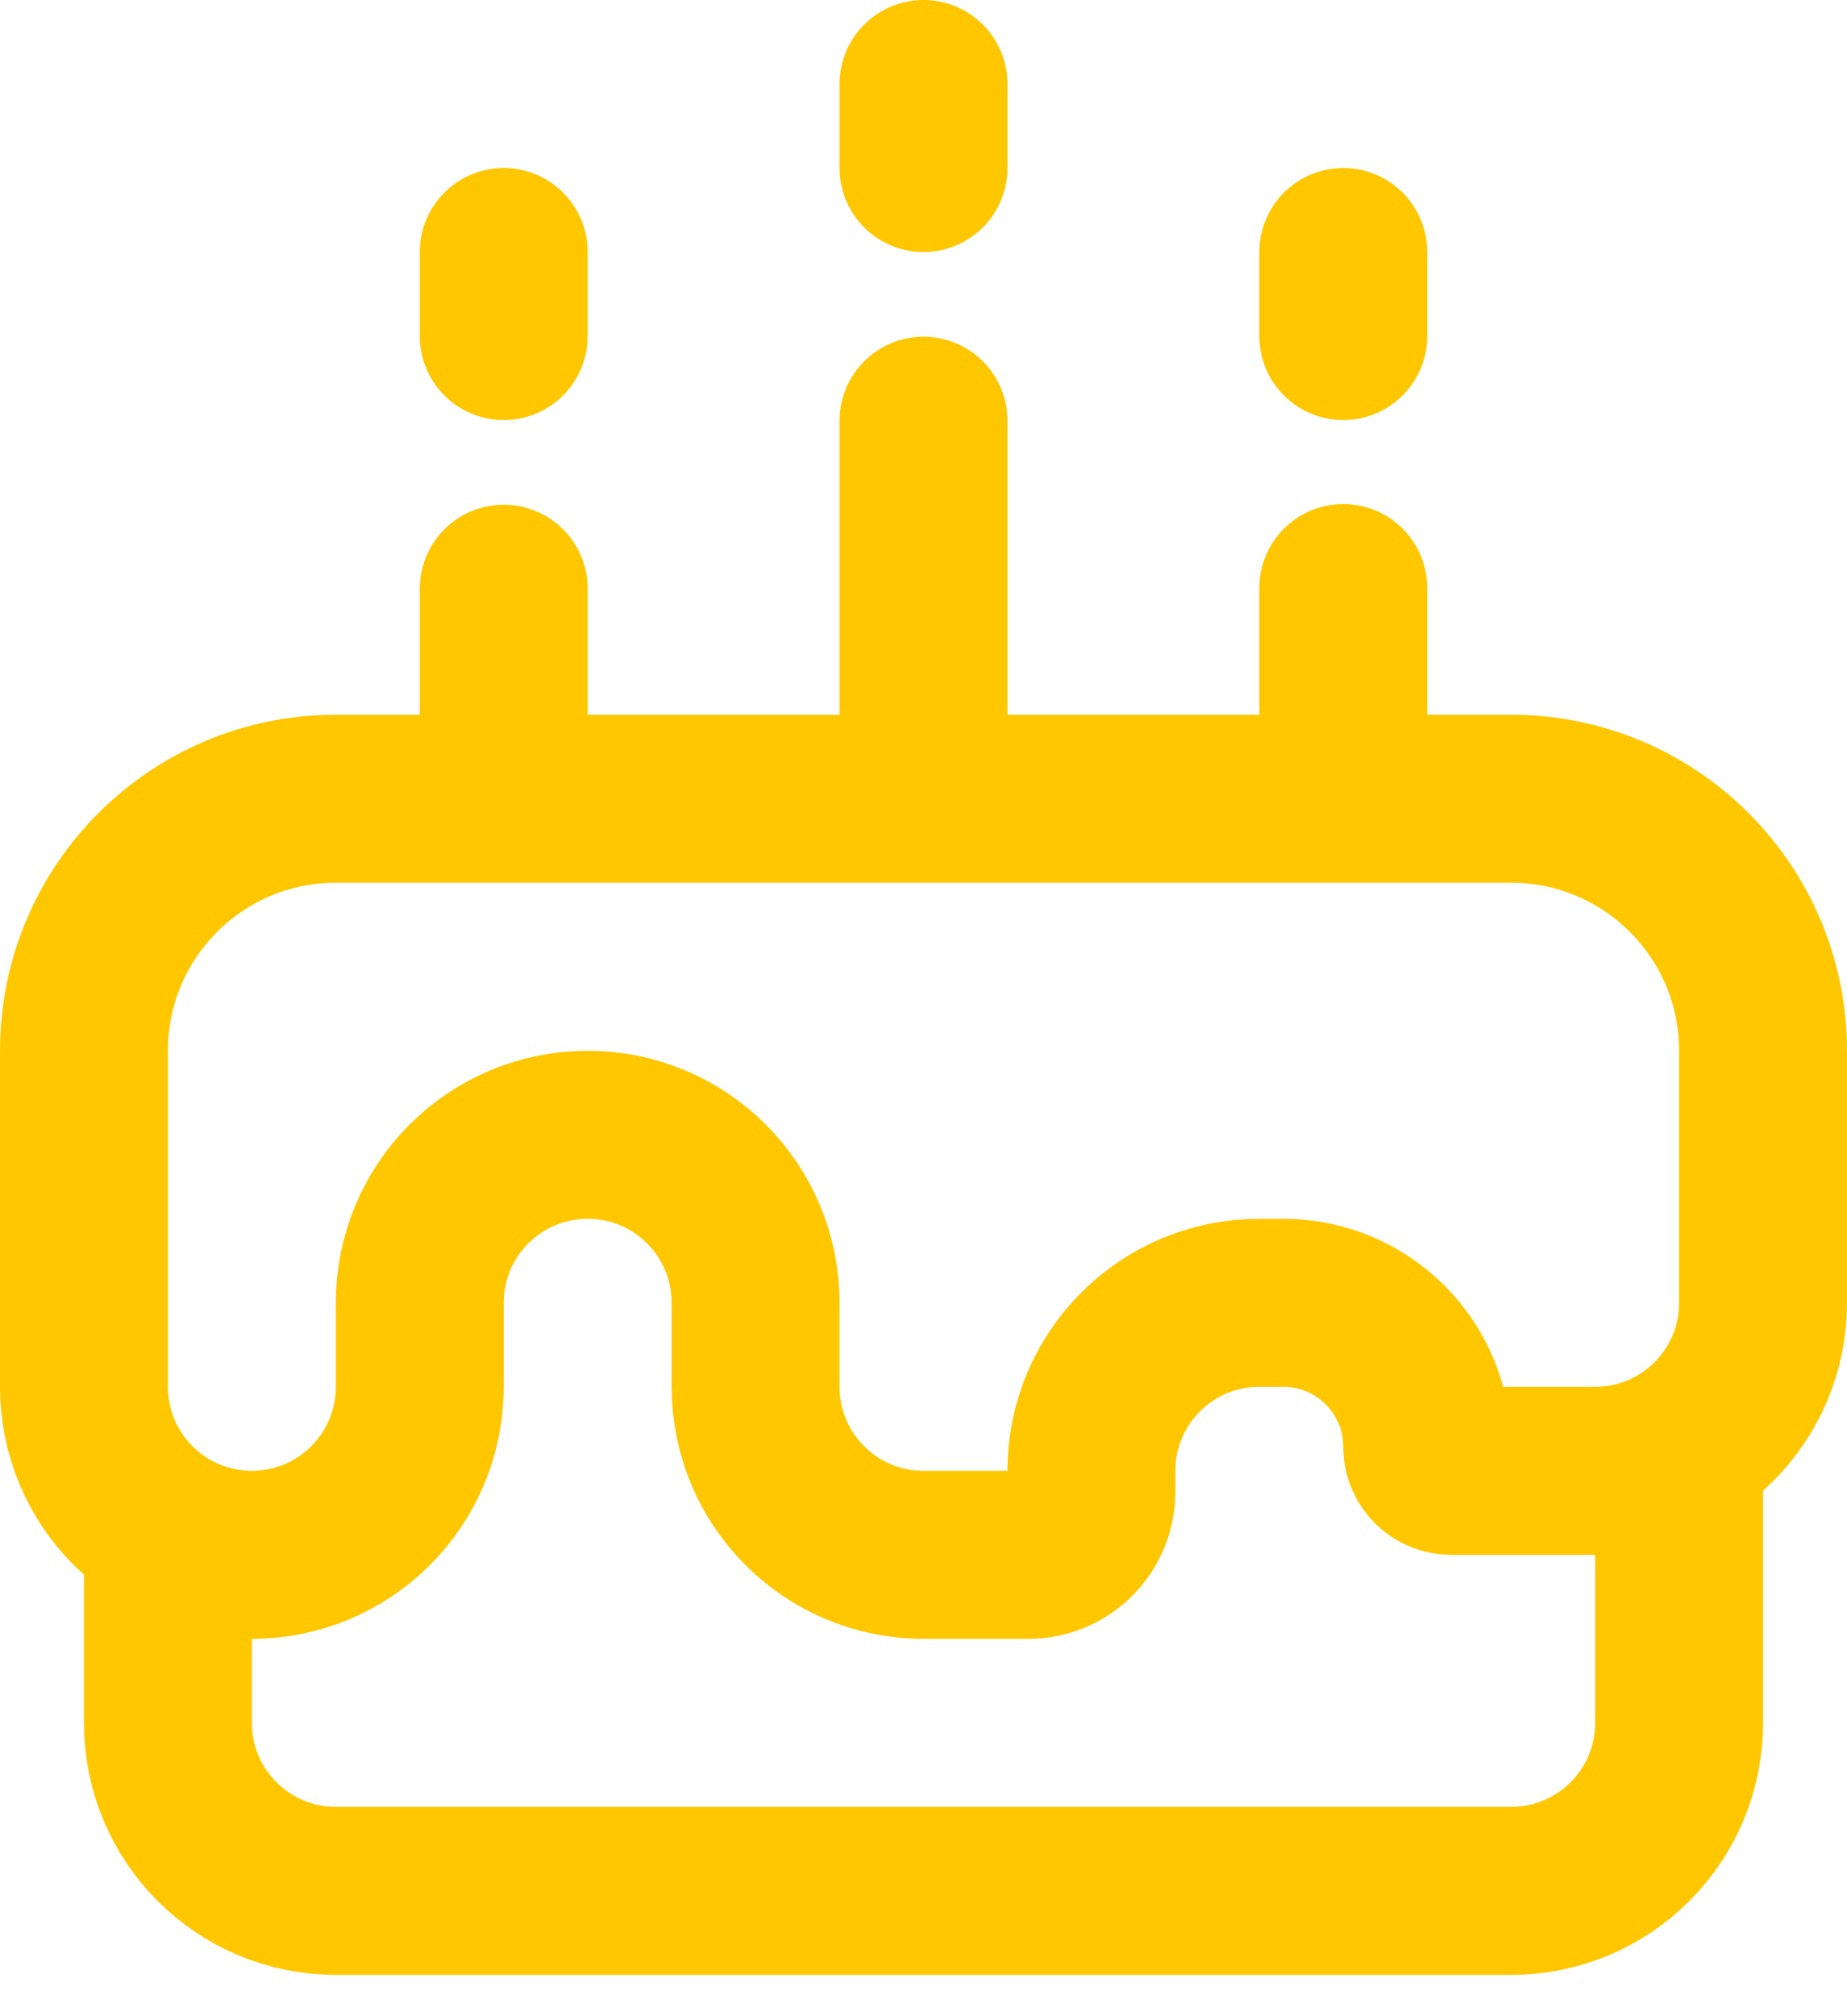 <svg width="22" height="24" viewBox="0 0 22 24" fill="none" xmlns="http://www.w3.org/2000/svg">
<path d="M2 18.258V20.508C2 21.613 2.895 22.508 4 22.508H18C19.105 22.508 20 21.613 20 20.508V17.508" stroke="#FFC700" stroke-width="2" stroke-linecap="round"/>
<path d="M11 9.508H4C2.343 9.508 1 10.851 1 12.508V16.508C1 17.613 1.895 18.508 3 18.508V18.508C4.105 18.508 5 17.613 5 16.508V15.508C5 14.403 5.895 13.508 7 13.508V13.508C8.105 13.508 9 14.403 9 15.508V16.508C9 17.613 9.895 18.508 11 18.508H12.25C12.664 18.508 13 18.172 13 17.758V17.508C13 16.404 13.895 15.508 15 15.508H15.286C16.233 15.508 17 16.276 17 17.222V17.222C17 17.38 17.128 17.508 17.286 17.508H19C20.105 17.508 21 16.613 21 15.508V12.508C21 10.851 19.657 9.508 18 9.508H11ZM11 9.508V5.008M6 9.508V7.008M16 9.5V7M11 2V1M16 4V3M6 4V3" stroke="#FFC700" stroke-width="2" stroke-linecap="round"/>
</svg>
